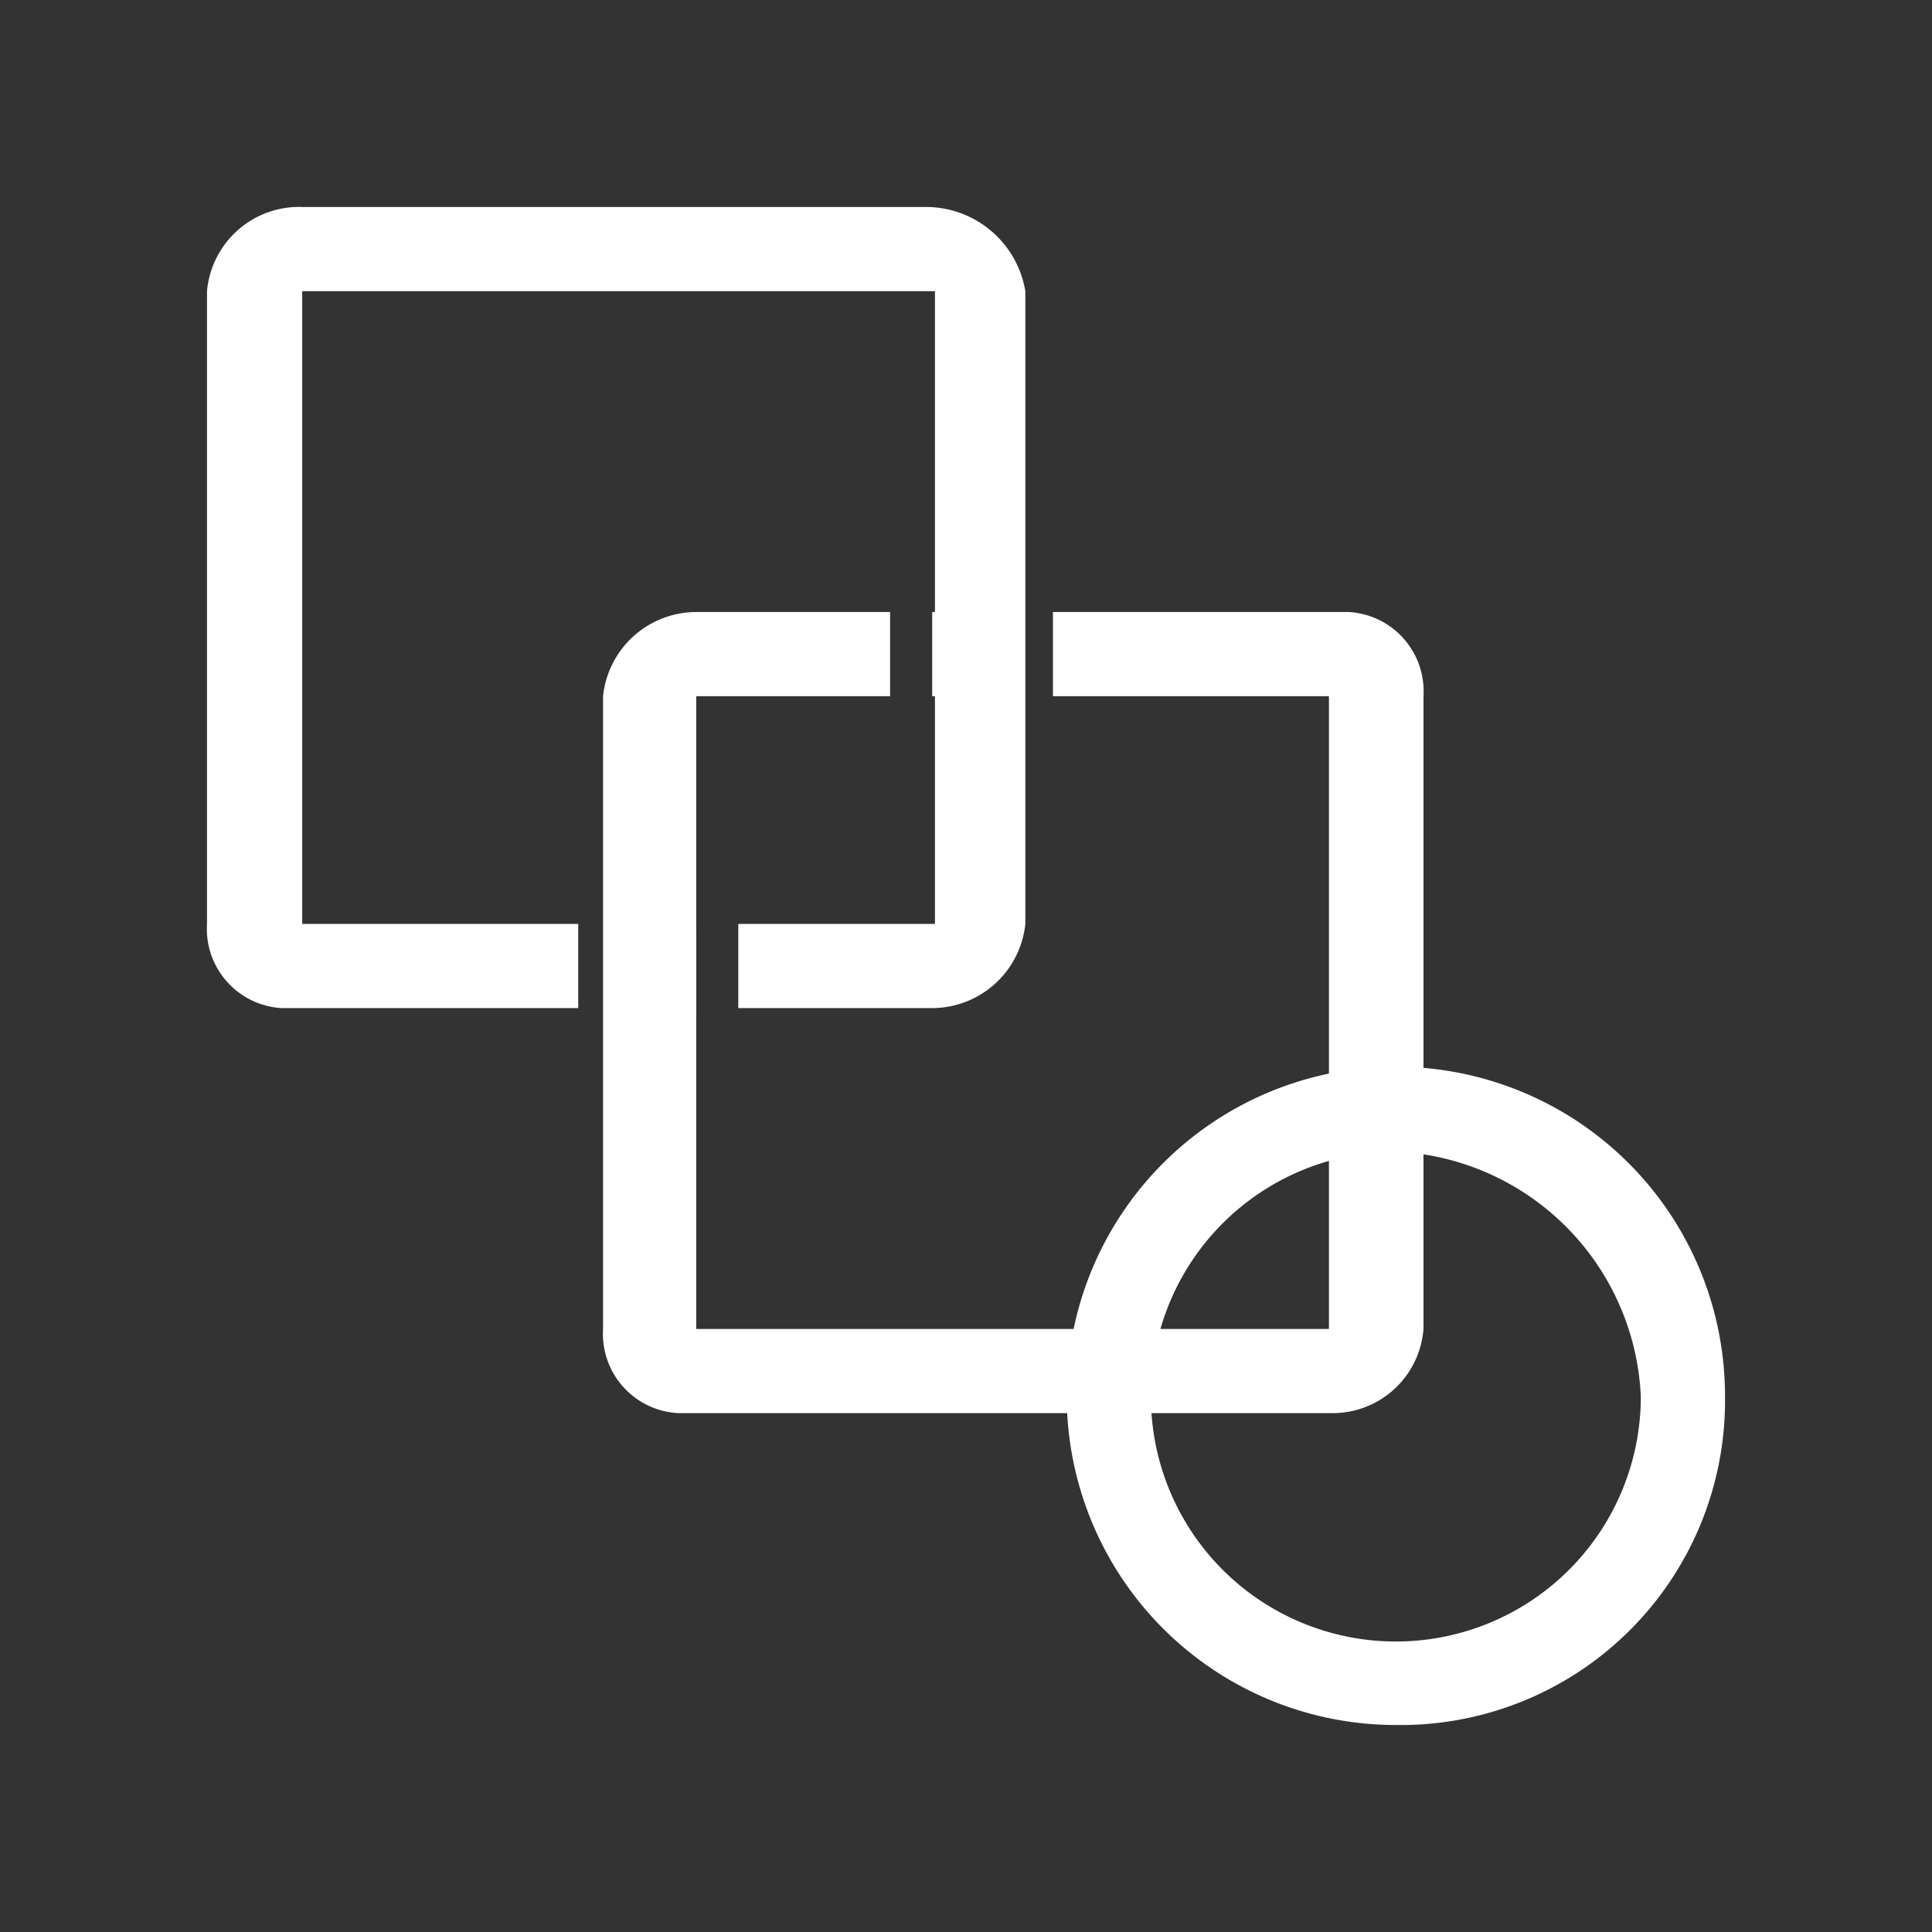 <svg id="Layer_1" data-name="Layer 1" xmlns="http://www.w3.org/2000/svg" viewBox="0 0 28 28"><rect x="0" y="0" width="28" height="28" fill="#333333" stroke="none"/><title>Minimal hover-01-01</title><path d="M13.39,3h-9A1.34,1.34,0,0,0,3,4.22v9.17a1.15,1.15,0,0,0,1.08,1.22h4.3V13.39h-4V4.22h9.17v9.17H10.7v1.22h2.81a1.36,1.36,0,0,0,1.35-1.22V4.22A1.46,1.46,0,0,0,13.39,3ZM8.87,13.51v1.22h1.22V13.51Z" style="fill:#fff"/><path d="M19.26,8.87h-4v1.22h4v9.17H10.09V10.09H12.9V8.87H10.09a1.36,1.36,0,0,0-1.35,1.22v9.17a1.15,1.15,0,0,0,1.09,1.22h9.46a1.32,1.32,0,0,0,1.34-1.22V10.09a1.15,1.15,0,0,0-1.08-1.22h-.29Zm-5.75,0v1.22h1.22V8.87Z" style="fill:#fff"/><path d="M20.23,25A4.77,4.77,0,1,1,25,20.23h0A4.7,4.7,0,0,1,20.37,25Zm0-8.31a3.55,3.55,0,1,0,3.55,3.55h0A3.72,3.72,0,0,0,20.23,16.69Z" style="fill:#fff"/></svg>
